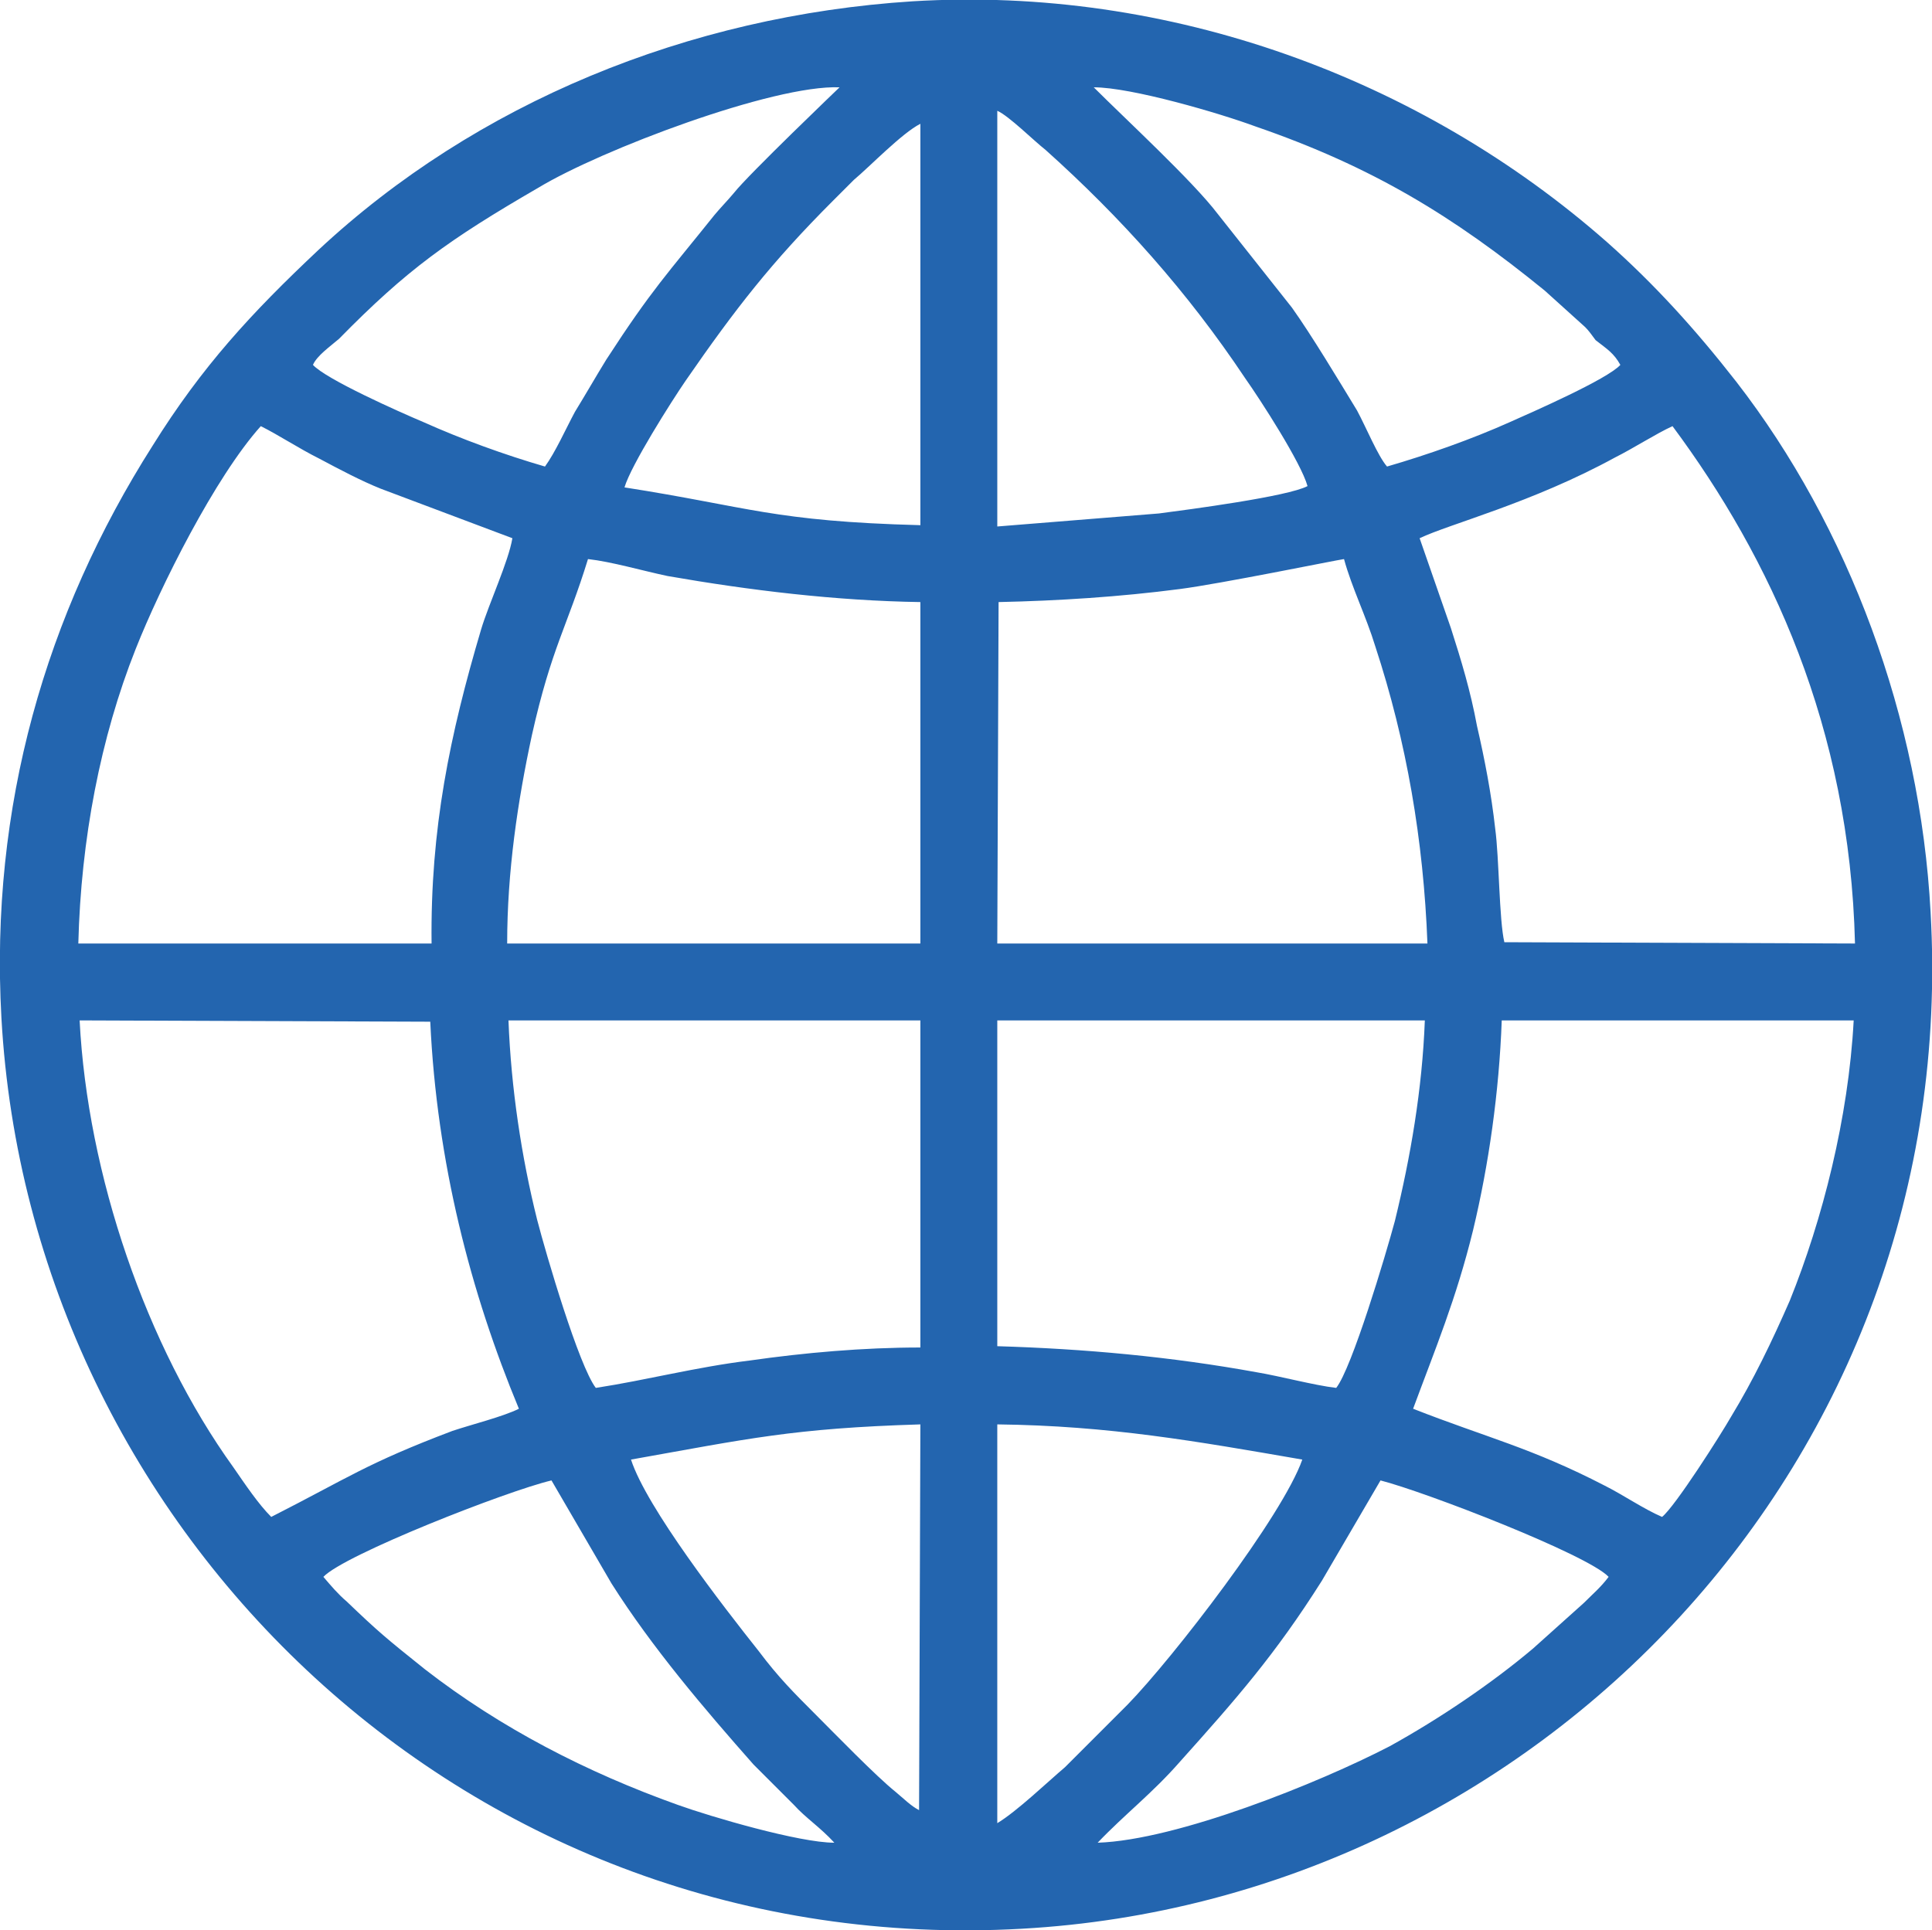 <?xml version="1.0" encoding="UTF-8"?>
<!DOCTYPE svg PUBLIC "-//W3C//DTD SVG 1.1//EN" "http://www.w3.org/Graphics/SVG/1.1/DTD/svg11.dtd">
<!-- Creator: CorelDRAW X7 -->
<svg xmlns="http://www.w3.org/2000/svg" xml:space="preserve" width="62.351mm" height="62.302mm" version="1.1" style="shape-rendering:geometricPrecision; text-rendering:geometricPrecision; image-rendering:optimizeQuality; fill-rule:evenodd; clip-rule:evenodd"
viewBox="0 0 1482 1481"
 xmlns:xlink="http://www.w3.org/1999/xlink">
 <defs>
  <style type="text/css">
   <![CDATA[
    .fil0 {fill:#2365AF}
   ]]>
  </style>
 </defs>
 <g id="Содержимое_x0020_PowerClip">
  <path class="fil0" d="M842 1414c21,-22 42,-38 63,-62 43,-48 73,-82 109,-139l45 -77c35,9 159,57 175,74 -6,8 -12,13 -19,20l-39 35c-32,27 -72,54 -110,75 -54,28 -163,72 -224,74zm-594 -204c16,-17 141,-66 175,-74l46 79c31,49 71,96 109,139l31 31c9,10 20,17 31,29 -27,0 -95,-20 -120,-29 -70,-25 -136,-59 -194,-104 -30,-24 -36,-29 -60,-52 -7,-6 -12,-12 -18,-19zm517 -117c86,1 153,13 234,27 -15,43 -99,152 -134,188l-48 48c-13,11 -37,34 -52,43l0 -306zm-281 27c90,-16 124,-24 222,-27l-1 296c-6,-3 -12,-9 -18,-14 -15,-12 -47,-45 -62,-60 -16,-16 -28,-28 -43,-48 -27,-34 -86,-110 -98,-147zm281 -337l328 0c-2,53 -11,105 -23,154 -7,26 -33,113 -45,128 -17,-2 -43,-9 -61,-12 -66,-12 -132,-18 -199,-20l0 -250zm-59 0l0 251c-44,0 -89,4 -131,10 -41,5 -79,15 -118,21 -13,-17 -38,-102 -45,-129 -12,-48 -20,-101 -22,-153l316 0zm378 298c17,-46 33,-84 46,-137 12,-50 20,-106 22,-161l270 0c-4,75 -24,153 -49,215 -14,32 -28,61 -45,89 -8,14 -43,69 -53,77 -14,-6 -30,-17 -44,-24 -56,-29 -91,-37 -147,-59zm-686 0c-12,6 -36,12 -51,17 -66,25 -80,36 -139,66 -10,-10 -20,-25 -29,-38 -67,-93 -112,-225 -118,-343l269 1c5,108 31,208 68,297zm368 -619c46,-1 93,-4 139,-10 31,-4 119,-22 126,-23 6,22 17,44 24,67 24,73 37,149 40,228l-330 0 1 -262zm-377 262c0,-55 8,-109 19,-160 15,-67 27,-83 43,-135 18,2 42,9 61,13 63,11 129,19 194,20l0 262 -317 0zm700 -311c23,-11 86,-27 150,-62 14,-7 31,-18 44,-24 75,101 136,231 140,397l-269 -1c-4,-17 -4,-65 -7,-87 -3,-27 -8,-53 -14,-79 -5,-27 -12,-50 -20,-75l-24 -69zm-1029 311c2,-80 17,-158 44,-226 19,-48 61,-132 96,-171 14,7 29,17 45,25 15,8 32,17 47,23l101 38c-3,18 -18,50 -24,70 -24,81 -39,153 -38,241l-271 0zm705 -639c9,4 28,23 37,30 58,52 109,109 153,175 12,17 43,65 48,83 -15,8 -91,18 -114,21l-124 10 0 -319zm-286 289c5,-17 36,-66 47,-82 38,-55 66,-91 113,-138 6,-6 10,-10 16,-16 12,-10 37,-36 51,-43l0 308c-113,-3 -131,-14 -227,-29zm585 -16c-7,-8 -16,-30 -23,-43 -14,-23 -35,-58 -50,-79l-57 -72c-19,-25 -70,-72 -95,-97 29,0 97,20 124,30 90,31 152,69 222,126l31 28c3,3 5,6 8,10 9,7 14,10 19,19 -10,11 -67,36 -85,44 -29,13 -63,25 -94,34zm-824 -78c3,-7 13,-14 20,-20 52,-53 84,-76 153,-116 48,-29 180,-79 231,-77 0,0 -70,67 -81,81 -5,6 -10,11 -15,17 -36,45 -48,57 -83,111 -8,13 -16,27 -24,40 -7,13 -15,31 -23,42 -31,-9 -64,-21 -93,-34 -19,-8 -75,-33 -85,-44zm460 -279c-172,11 -335,78 -456,191 -51,48 -89,89 -127,150 -82,129 -125,277 -116,439 22,395 359,723 783,699 394,-22 721,-358 697,-780 -8,-149 -63,-296 -149,-407 -32,-41 -63,-75 -99,-107 -143,-126 -336,-197 -533,-185z"/>
 </g>
</svg>
